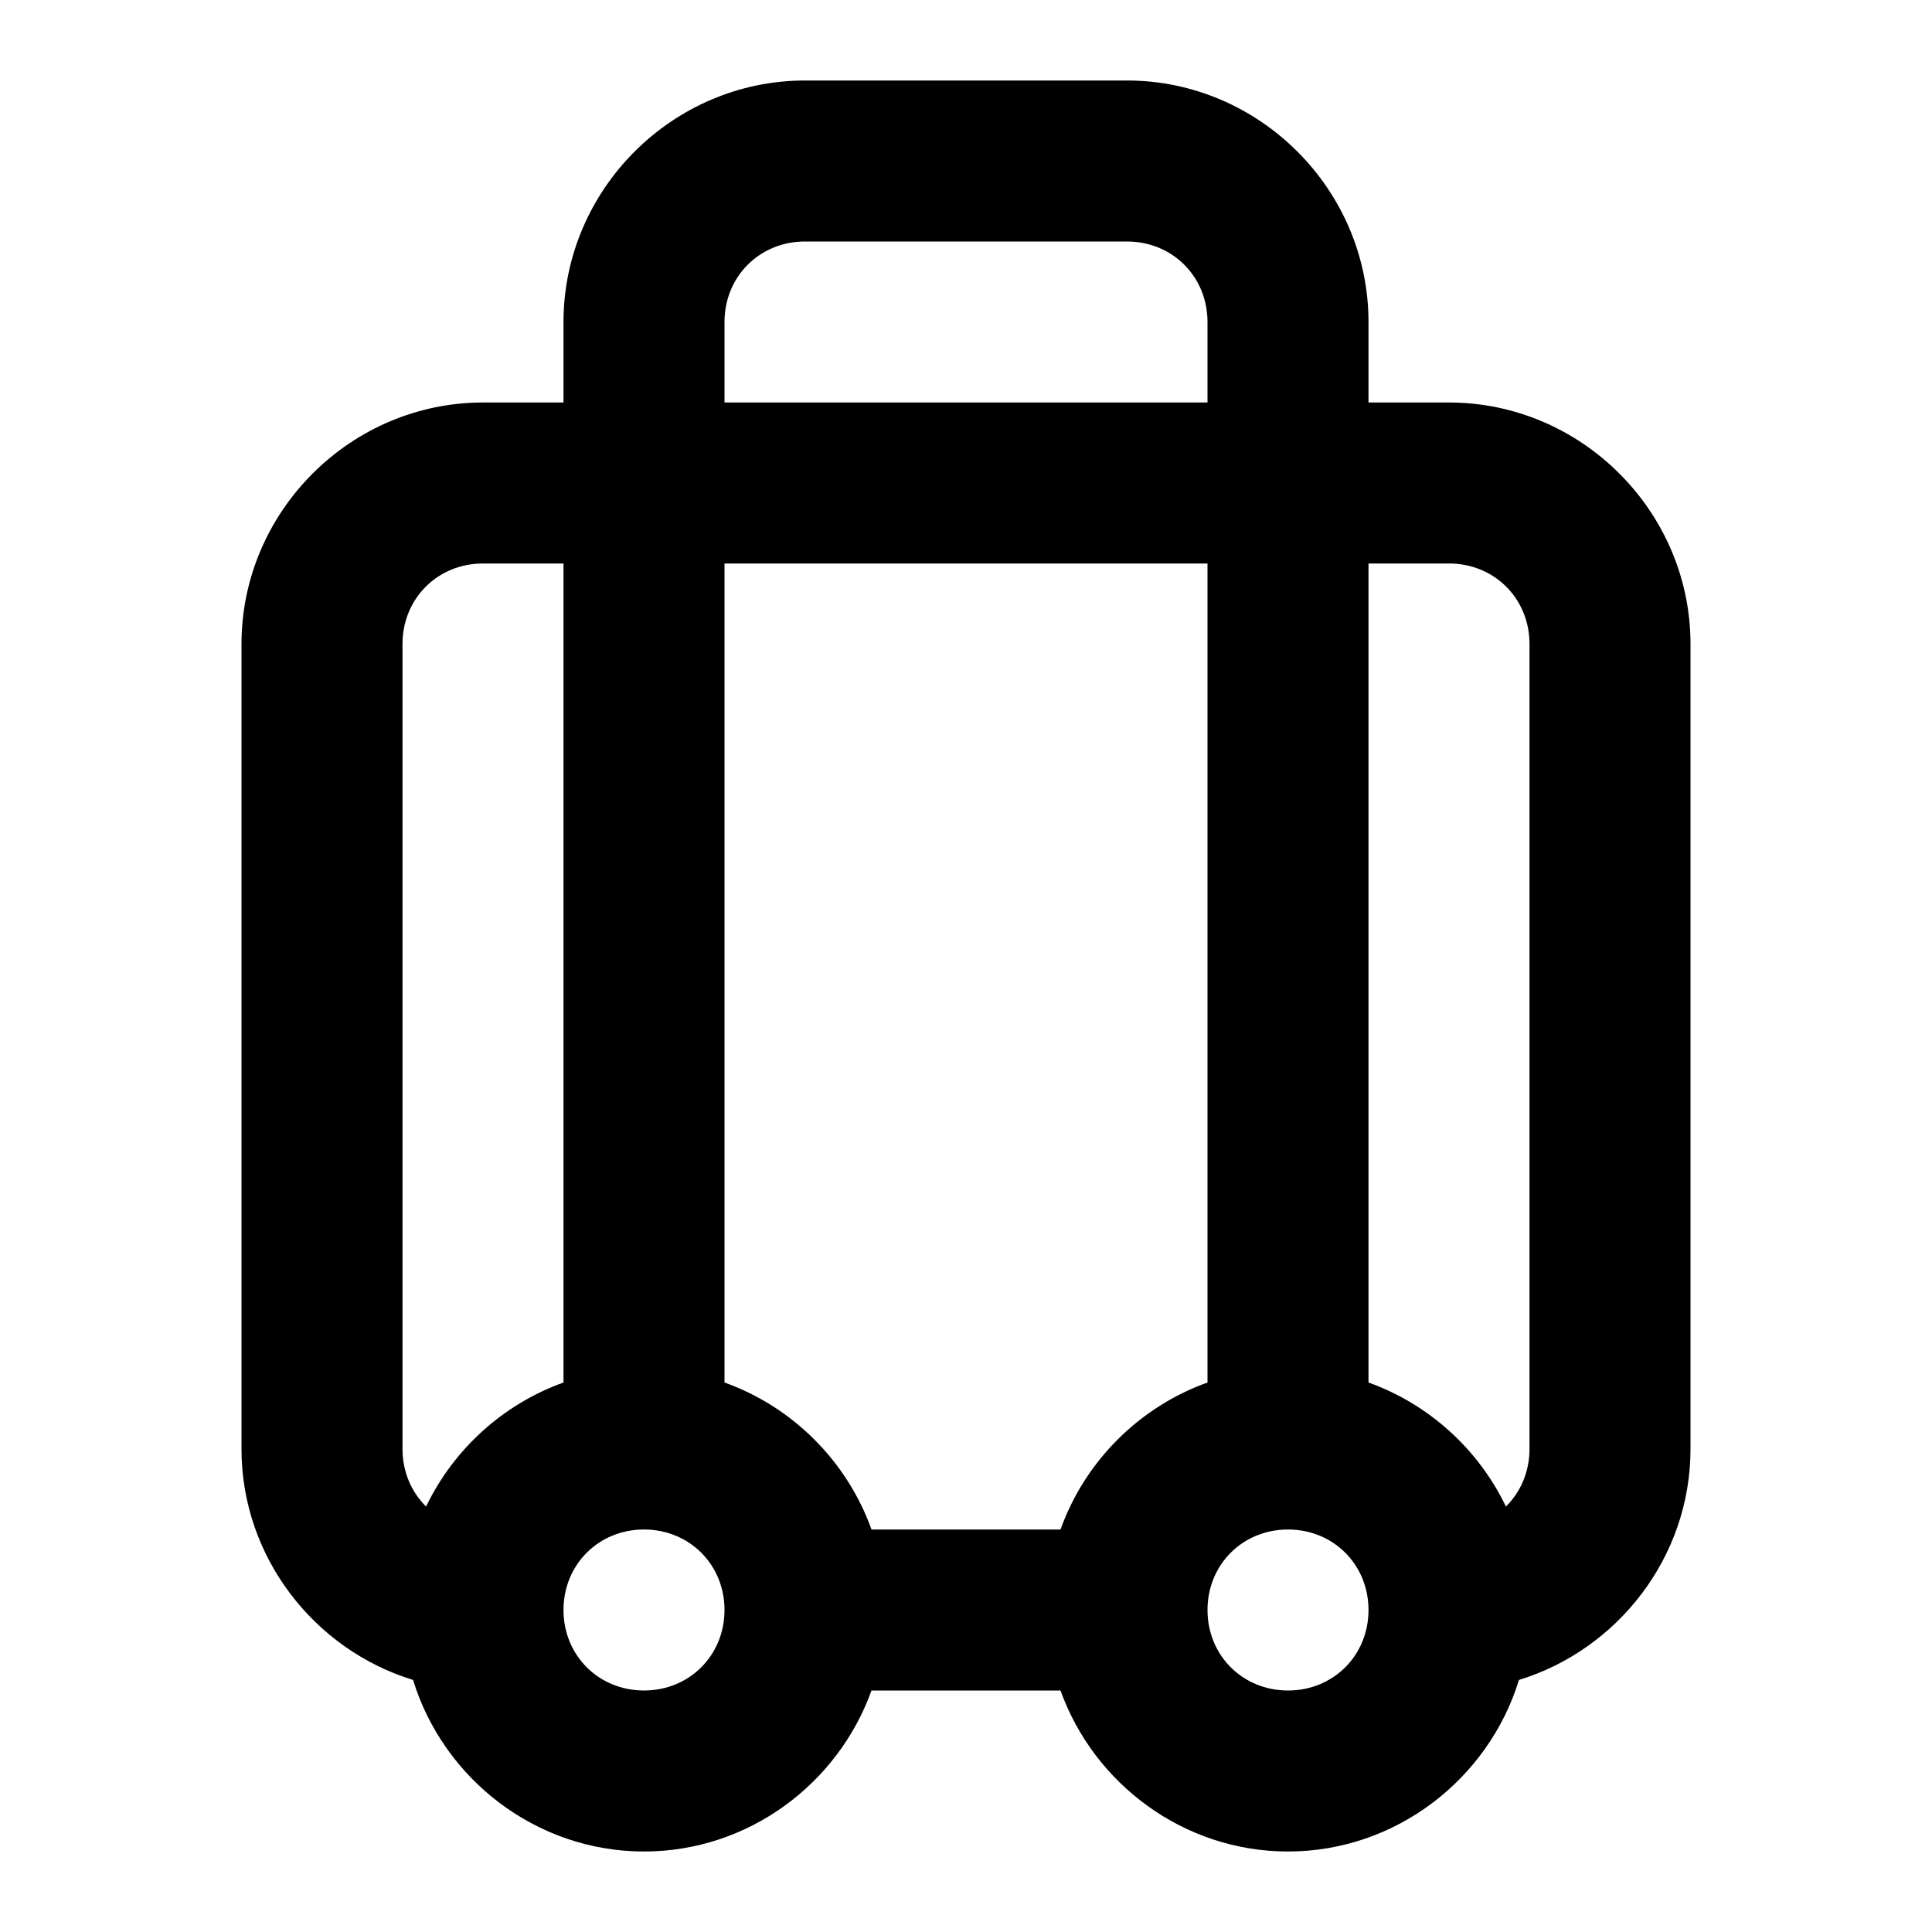 <?xml version="1.0" encoding="UTF-8" standalone="no"?>
<svg xmlns="http://www.w3.org/2000/svg" xmlns:svg="http://www.w3.org/2000/svg" width="24" height="24" viewBox="0 0 24 24" fill="currentColor" tags="baggage,luggage,travel,suitcase" categories="travel,transportation">
  <path d="M 10 1 C 8.355 1 7 2.355 7 4 L 7 5 L 6 5 C 4.355 5 3 6.355 3 8 L 3 18 C 3 19.343 3.904 20.492 5.131 20.869 C 5.508 22.096 6.657 23 8 23 C 9.295 23 10.41 22.16 10.826 21 L 13.174 21 C 13.59 22.16 14.705 23 16 23 C 17.343 23 18.492 22.096 18.869 20.869 C 20.096 20.492 21 19.343 21 18 L 21 8 C 21 6.355 19.645 5 18 5 L 17 5 L 17 4 C 17 2.355 15.645 1 14 1 L 10 1 z M 10 3 L 14 3 C 14.564 3 15 3.436 15 4 L 15 5 L 9 5 L 9 4 C 9 3.436 9.436 3 10 3 z M 6 7 L 7 7 L 7 17.174 C 6.25 17.443 5.635 18.002 5.293 18.715 C 5.111 18.535 5 18.284 5 18 L 5 8 C 5 7.436 5.436 7 6 7 z M 9 7 L 15 7 L 15 17.174 C 14.153 17.477 13.477 18.153 13.174 19 L 10.826 19 C 10.523 18.153 9.847 17.477 9 17.174 L 9 7 z M 17 7 L 18 7 C 18.564 7 19 7.436 19 8 L 19 18 C 19 18.284 18.889 18.535 18.707 18.715 C 18.365 18.002 17.75 17.443 17 17.174 L 17 7 z M 8 19 C 8.564 19 9 19.436 9 20 C 9 20.564 8.564 21 8 21 C 7.436 21 7 20.564 7 20 C 7 19.436 7.436 19 8 19 z M 16 19 C 16.564 19 17 19.436 17 20 C 17 20.564 16.564 21 16 21 C 15.436 21 15 20.564 15 20 C 15 19.436 15.436 19 16 19 z "/>
</svg>
